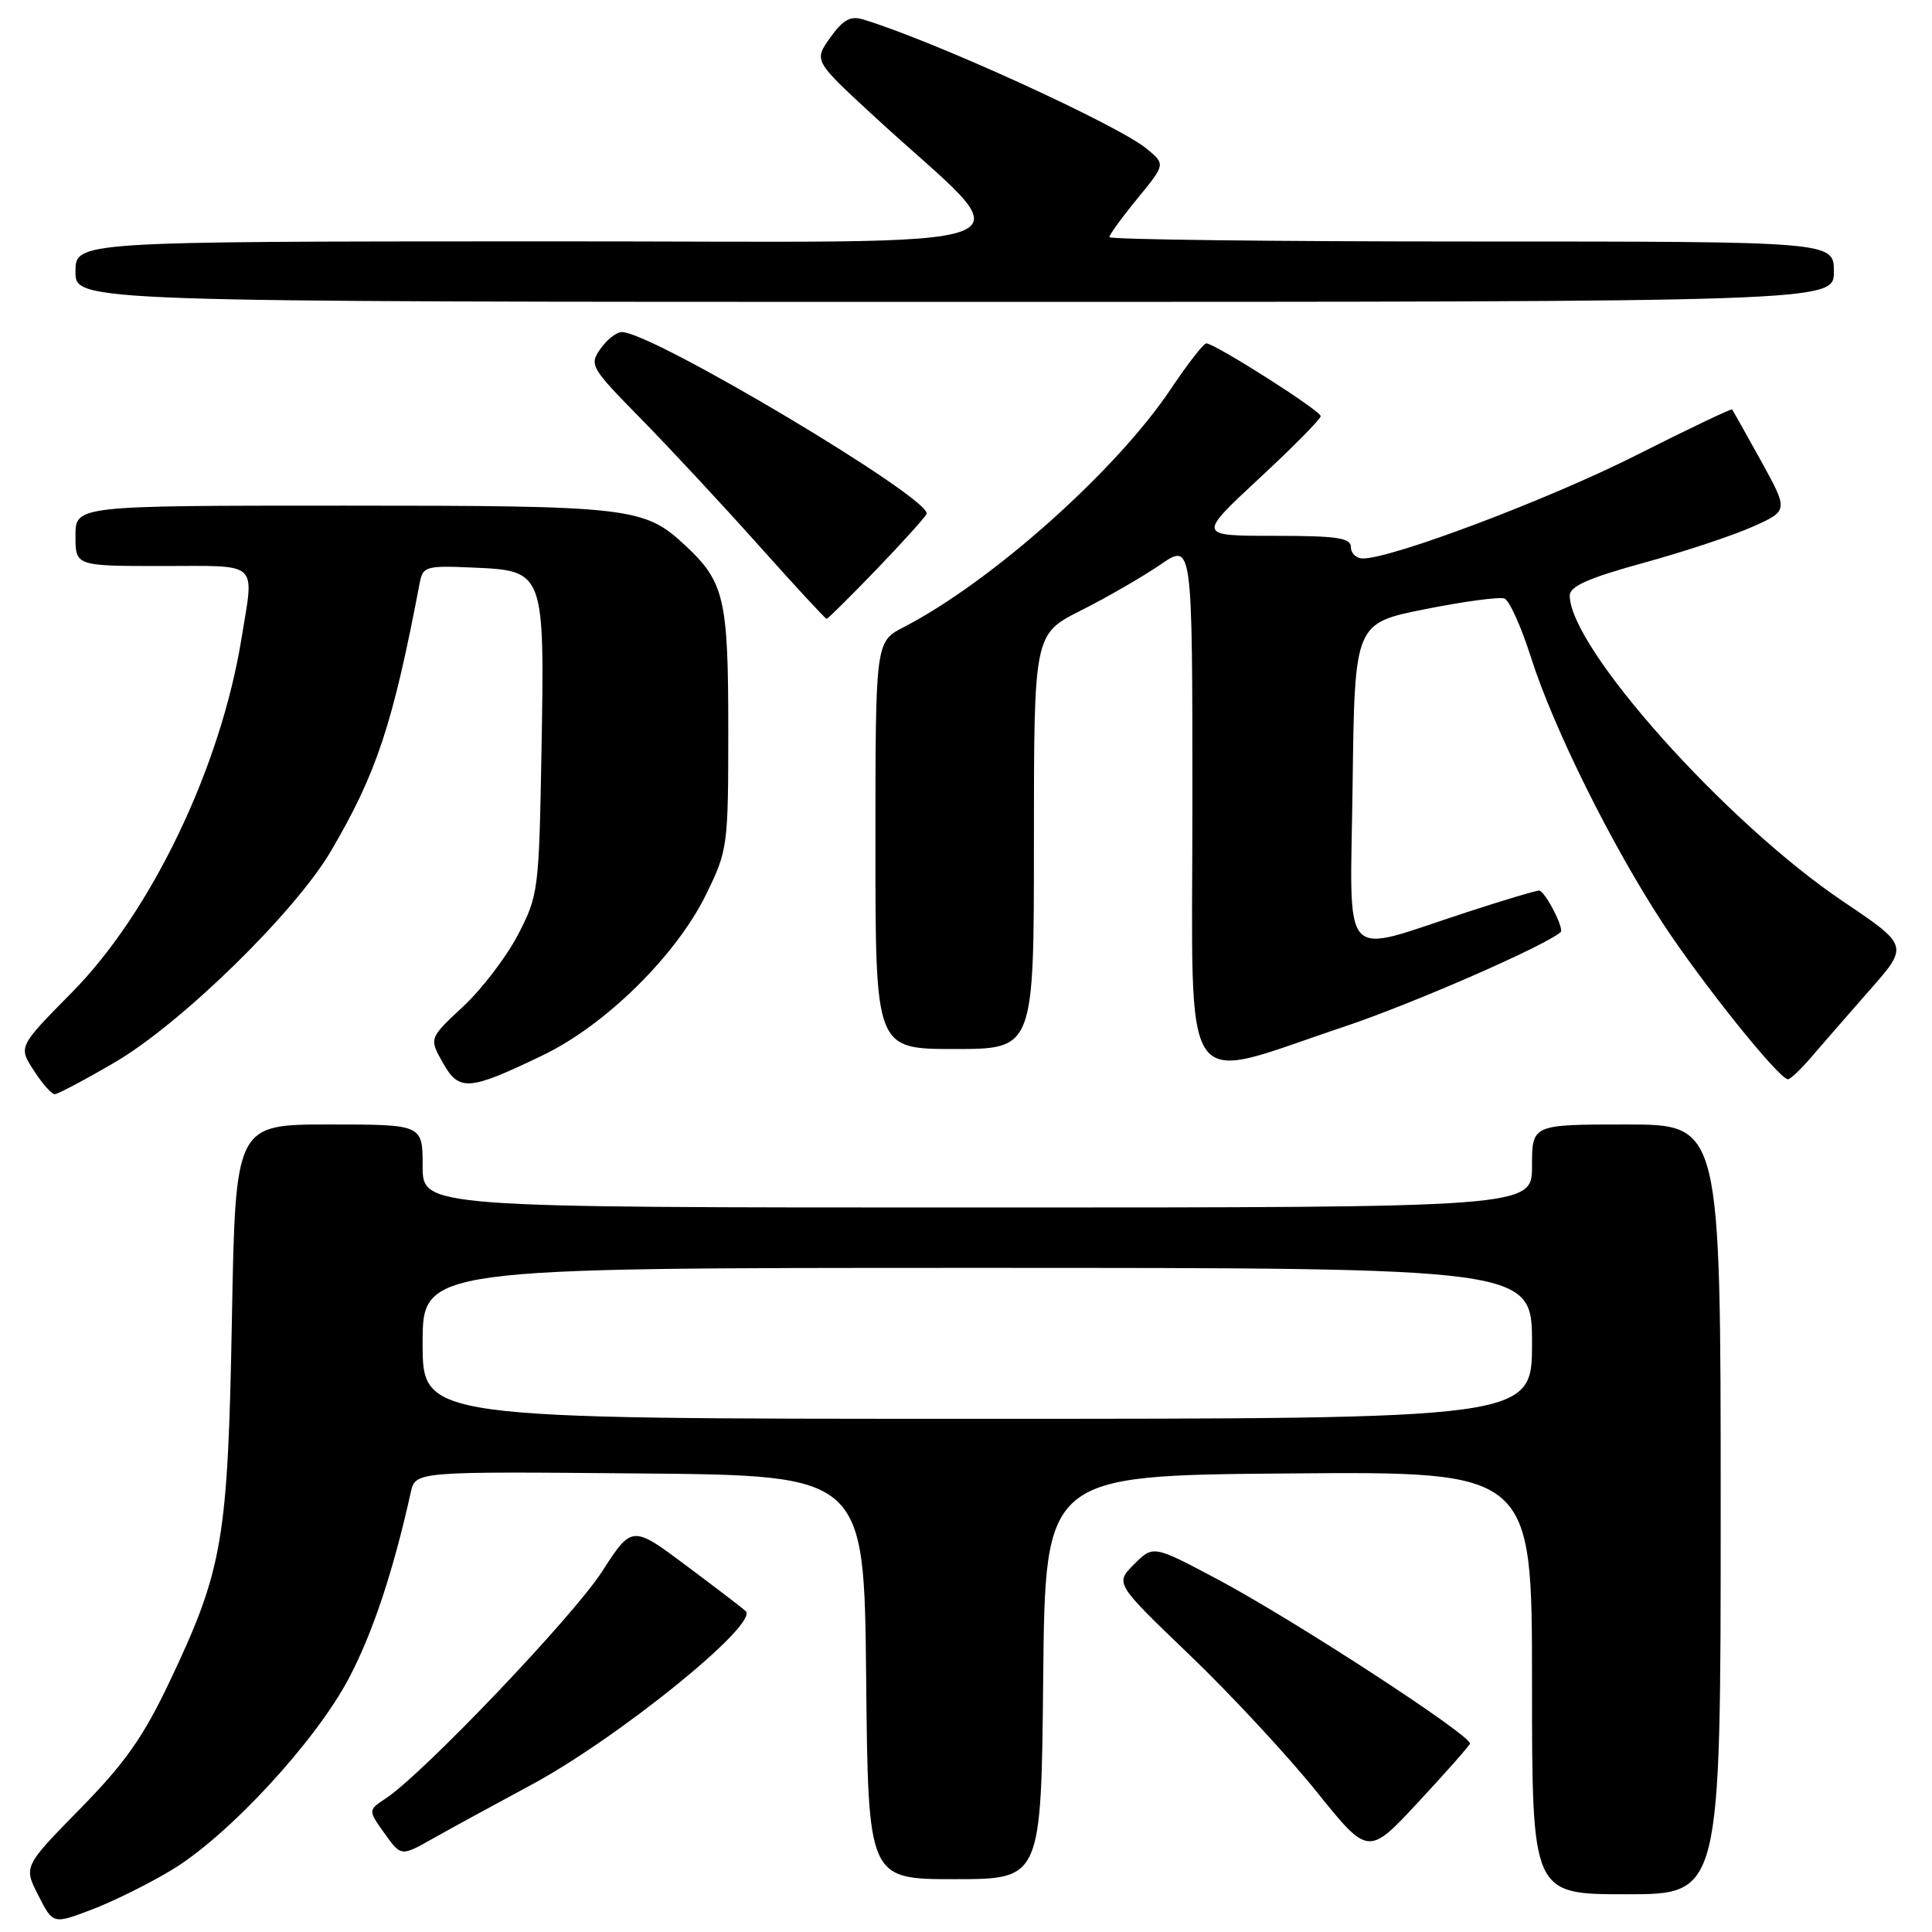 <?xml version="1.0" encoding="UTF-8" standalone="no"?>
<!DOCTYPE svg PUBLIC "-//W3C//DTD SVG 1.1//EN" "http://www.w3.org/Graphics/SVG/1.1/DTD/svg11.dtd" >
<svg xmlns="http://www.w3.org/2000/svg" xmlns:xlink="http://www.w3.org/1999/xlink" version="1.1" viewBox="0 0 256 256">
 <g >
 <path fill="currentColor"
d=" M 22.72 247.80 C 30.25 243.28 41.85 230.72 46.26 222.32 C 49.40 216.35 52.12 208.15 54.43 197.74 C 55.05 194.97 55.05 194.97 84.77 195.24 C 114.50 195.50 114.50 195.50 114.77 222.25 C 115.03 249.00 115.03 249.00 126.50 249.00 C 137.97 249.00 137.97 249.00 138.23 222.25 C 138.50 195.50 138.50 195.50 170.75 195.24 C 203.00 194.97 203.00 194.97 203.00 222.99 C 203.00 251.00 203.00 251.00 215.50 251.00 C 228.00 251.00 228.00 251.00 228.00 200.00 C 228.00 149.00 228.00 149.00 215.50 149.00 C 203.00 149.00 203.00 149.00 203.00 154.50 C 203.00 160.00 203.00 160.00 129.50 160.00 C 56.00 160.00 56.00 160.00 56.00 154.50 C 56.00 149.00 56.00 149.00 43.60 149.00 C 31.20 149.00 31.20 149.00 30.73 174.75 C 30.19 204.08 29.54 207.91 22.52 222.73 C 18.99 230.17 16.61 233.56 10.62 239.67 C 3.12 247.32 3.12 247.32 5.08 251.15 C 7.03 254.98 7.03 254.98 12.13 253.04 C 14.94 251.98 19.70 249.62 22.72 247.80 Z  M 70.27 236.57 C 81.81 230.39 100.56 215.22 98.82 213.48 C 98.52 213.19 95.01 210.50 91.01 207.51 C 83.75 202.08 83.75 202.08 79.74 208.29 C 75.91 214.22 56.10 235.00 51.13 238.29 C 48.76 239.86 48.76 239.86 50.95 242.93 C 53.14 246.00 53.14 246.00 57.32 243.64 C 59.62 242.34 65.45 239.16 70.27 236.57 Z  M 194.77 231.05 C 195.16 230.09 171.52 214.69 161.36 209.28 C 152.81 204.74 152.81 204.74 150.28 207.27 C 147.74 209.80 147.74 209.80 157.63 219.29 C 163.07 224.51 170.62 232.64 174.41 237.35 C 181.30 245.92 181.30 245.92 187.90 238.82 C 191.53 234.92 194.62 231.42 194.77 231.05 Z  M 15.24 140.75 C 24.03 135.60 39.10 120.88 43.85 112.77 C 49.91 102.45 52.04 96.02 55.62 77.21 C 56.03 75.05 56.46 74.93 62.75 75.21 C 72.14 75.62 72.17 75.69 71.75 99.50 C 71.42 117.99 71.34 118.64 68.65 123.83 C 67.13 126.76 63.85 131.06 61.37 133.37 C 56.85 137.58 56.85 137.58 58.68 140.82 C 60.84 144.66 62.11 144.56 72.00 139.79 C 80.28 135.79 89.63 126.57 93.57 118.50 C 96.44 112.63 96.50 112.16 96.50 96.50 C 96.50 79.35 95.97 77.10 90.83 72.30 C 85.37 67.20 83.66 67.00 45.53 67.00 C 10.00 67.00 10.00 67.00 10.00 71.00 C 10.00 75.00 10.00 75.00 21.50 75.00 C 34.57 75.00 33.68 74.19 31.99 84.66 C 29.22 101.70 20.04 120.86 9.54 131.49 C 2.43 138.69 2.43 138.69 4.47 141.83 C 5.58 143.56 6.83 144.98 7.24 144.99 C 7.64 144.99 11.24 143.09 15.24 140.75 Z  M 240.00 140.08 C 241.38 138.47 244.85 134.49 247.71 131.23 C 252.93 125.31 252.93 125.31 244.21 119.44 C 228.69 108.99 208.00 85.83 208.00 78.91 C 208.00 77.69 210.48 76.59 217.75 74.59 C 223.11 73.12 229.63 70.96 232.24 69.79 C 236.98 67.67 236.98 67.67 233.35 61.08 C 231.34 57.46 229.62 54.39 229.52 54.25 C 229.42 54.11 223.68 56.85 216.77 60.34 C 205.29 66.14 184.48 74.00 180.60 74.00 C 179.72 74.00 179.00 73.33 179.00 72.50 C 179.00 71.27 177.20 71.00 168.83 71.00 C 158.67 71.00 158.67 71.00 166.83 63.41 C 171.33 59.24 175.00 55.52 175.00 55.14 C 175.00 54.42 160.97 45.50 159.84 45.50 C 159.48 45.50 157.38 48.20 155.17 51.50 C 147.95 62.32 131.41 77.07 119.75 83.10 C 116.00 85.04 116.00 85.04 116.00 112.02 C 116.00 139.00 116.00 139.00 126.50 139.00 C 137.00 139.00 137.00 139.00 137.00 111.51 C 137.00 84.03 137.00 84.03 143.25 80.88 C 146.69 79.15 151.41 76.42 153.75 74.82 C 158.00 71.90 158.00 71.90 158.00 106.58 C 158.00 146.38 155.98 143.42 178.11 136.04 C 187.09 133.04 204.73 125.34 206.79 123.51 C 207.31 123.05 204.69 118.00 203.93 118.00 C 203.52 118.00 199.20 119.29 194.34 120.88 C 177.28 126.43 178.92 128.27 179.23 103.87 C 179.50 82.58 179.50 82.58 188.84 80.72 C 193.98 79.69 198.71 79.06 199.35 79.31 C 200.00 79.55 201.58 83.07 202.87 87.13 C 205.85 96.48 213.49 111.88 220.35 122.37 C 225.56 130.31 235.73 142.99 236.91 143.01 C 237.23 143.01 238.62 141.70 240.00 140.08 Z  M 116.17 75.42 C 119.65 71.80 122.62 68.50 122.78 68.09 C 123.50 66.12 86.43 44.00 82.40 44.00 C 81.69 44.00 80.41 45.00 79.56 46.22 C 78.06 48.36 78.26 48.70 84.91 55.47 C 88.71 59.34 95.73 66.89 100.52 72.25 C 105.31 77.61 109.36 82.00 109.53 82.00 C 109.70 82.00 112.68 79.04 116.17 75.42 Z  M 243.00 36.00 C 243.00 32.00 243.00 32.00 195.00 32.00 C 168.60 32.00 147.00 31.74 147.00 31.42 C 147.00 31.10 148.67 28.80 150.72 26.30 C 154.43 21.77 154.43 21.77 151.97 19.73 C 148.10 16.53 123.52 5.32 114.34 2.57 C 112.68 2.07 111.69 2.63 110.01 4.98 C 107.84 8.04 107.84 8.04 115.67 15.27 C 135.96 34.01 141.36 31.95 71.75 31.98 C 10.00 32.00 10.00 32.00 10.00 36.00 C 10.00 40.00 10.00 40.00 126.50 40.00 C 243.00 40.00 243.00 40.00 243.00 36.00 Z  M 56.00 178.00 C 56.00 168.00 56.00 168.00 129.50 168.00 C 203.00 168.00 203.00 168.00 203.00 178.00 C 203.00 188.00 203.00 188.00 129.50 188.00 C 56.00 188.00 56.00 188.00 56.00 178.00 Z "/>
</g>
</svg>
